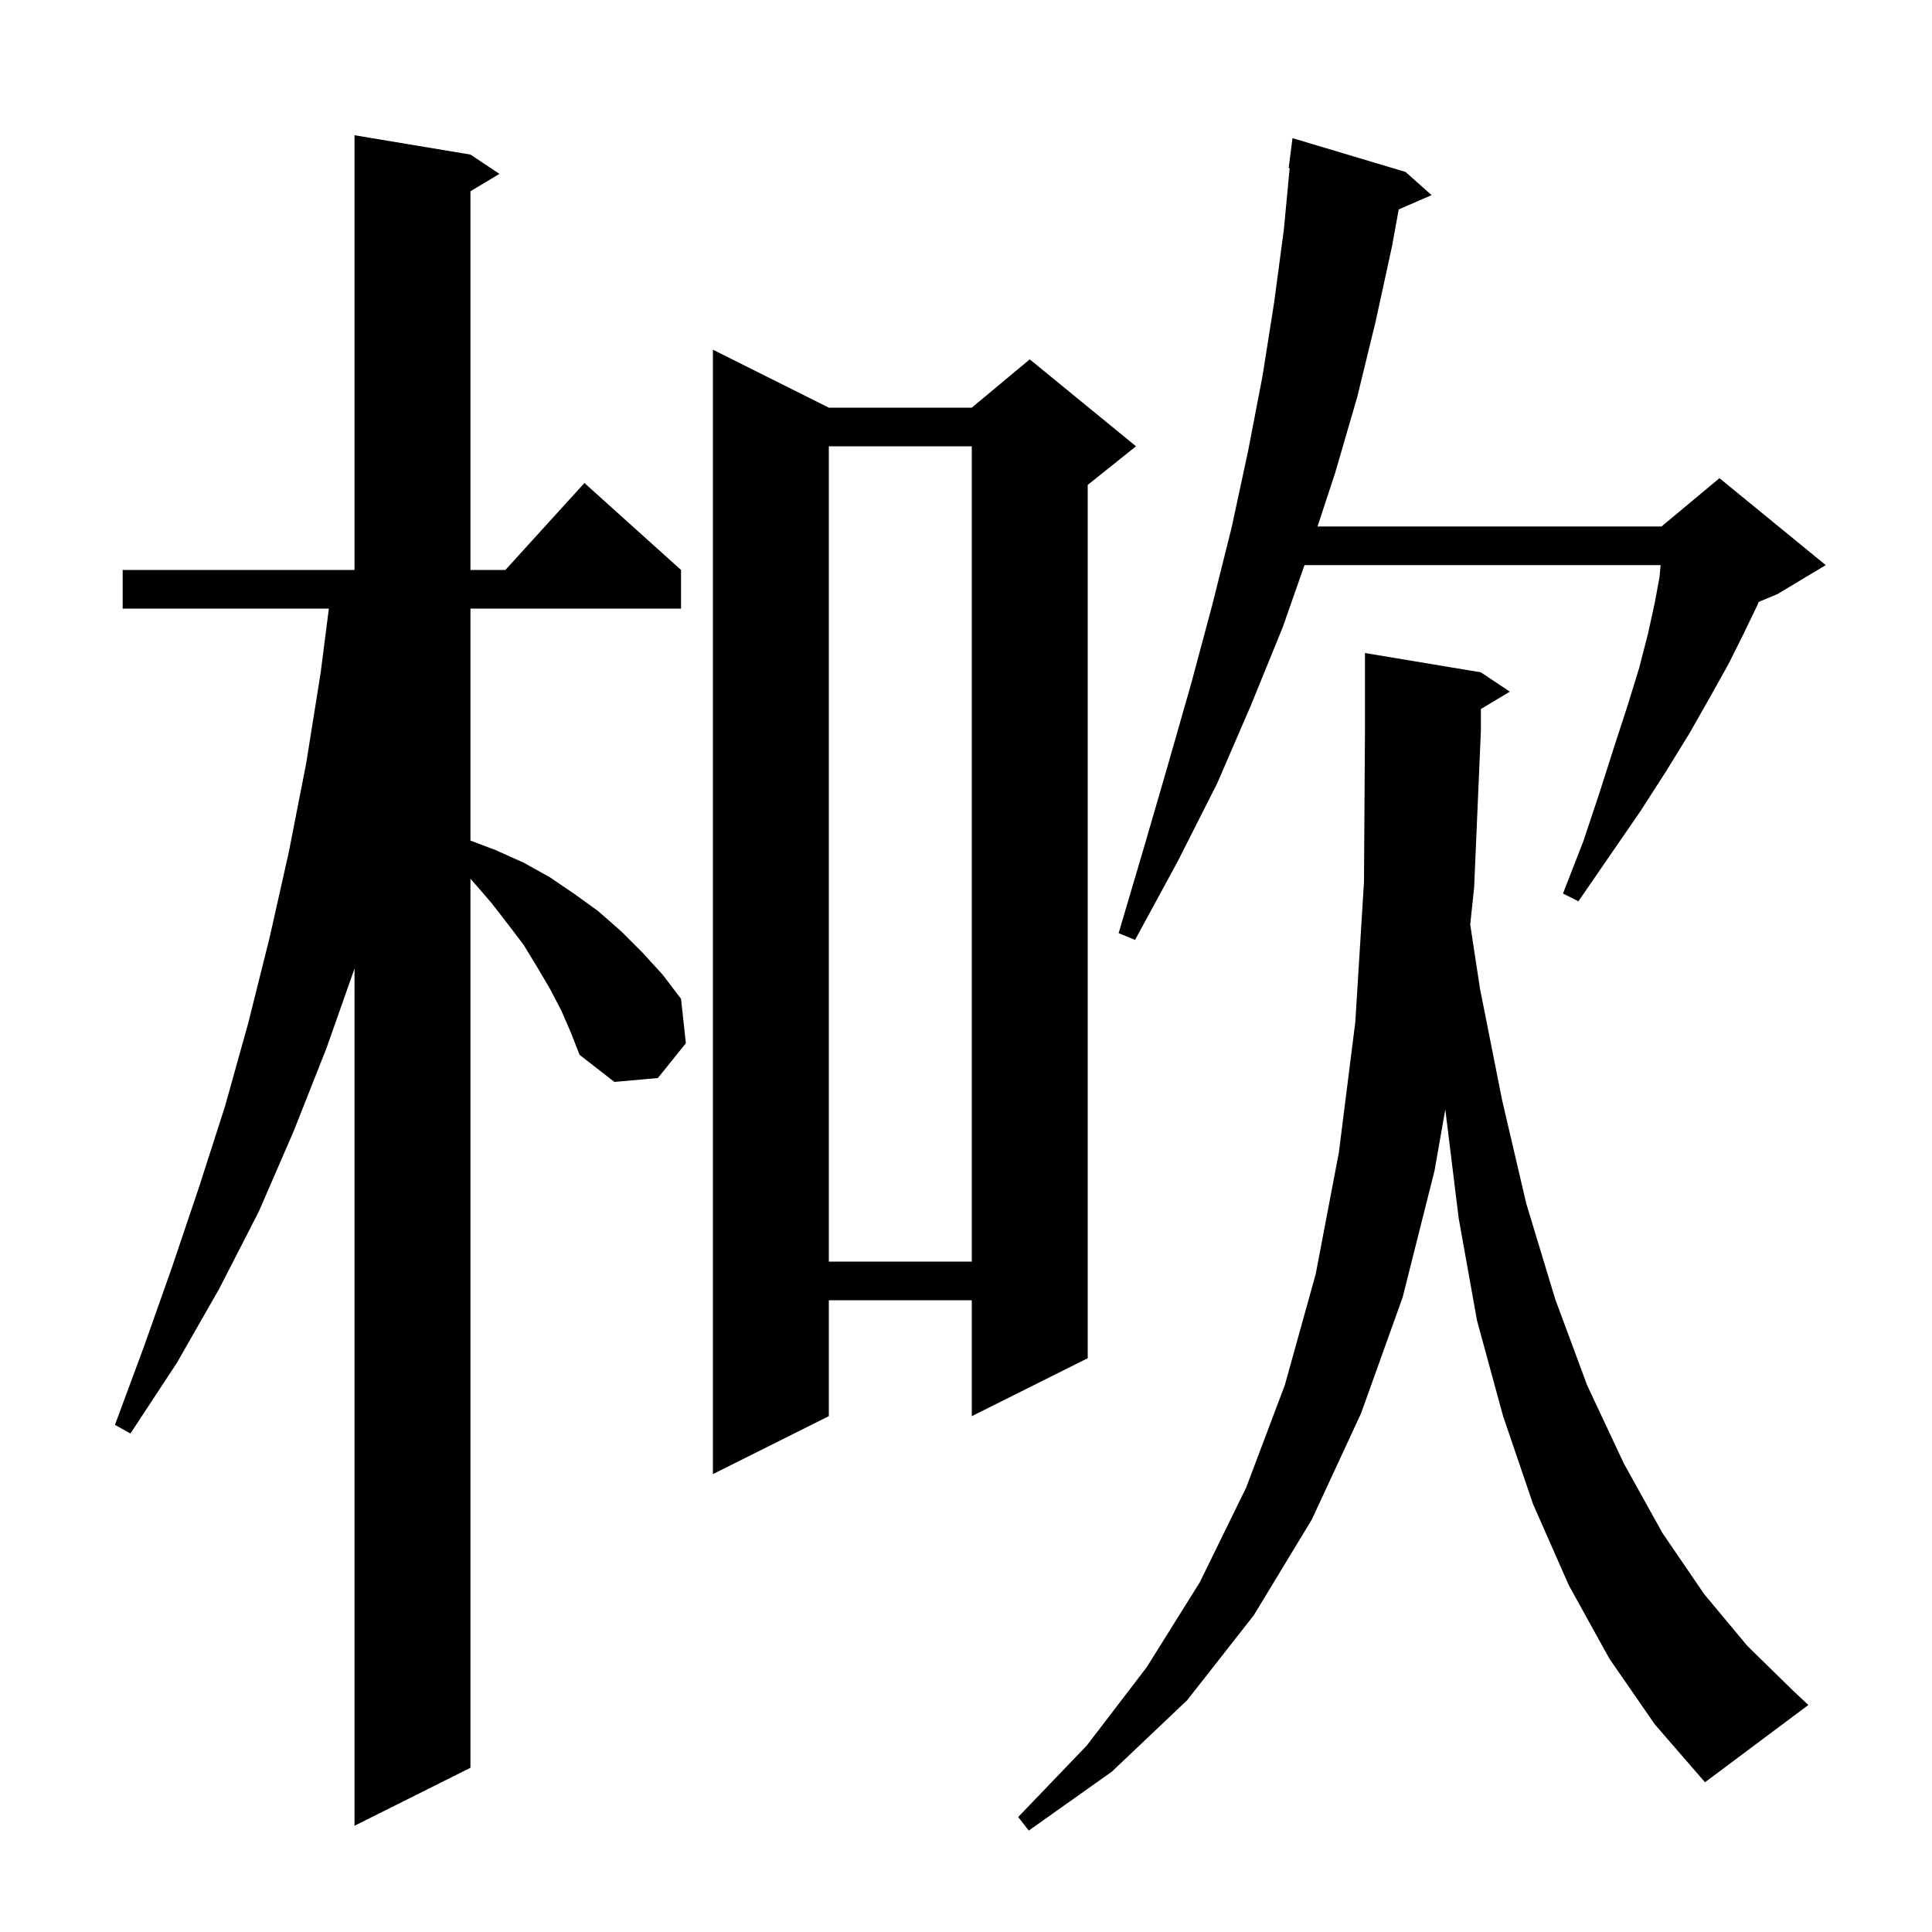 <svg xmlns="http://www.w3.org/2000/svg" xmlns:xlink="http://www.w3.org/1999/xlink" version="1.1" baseProfile="full" viewBox="0 0 200 200" width="200" height="200">
<g fill="black">
<path d="M 166.6 171.7 L 162.4 164.1 L 158.7 155.7 L 155.6 146.6 L 152.9 136.7 L 151.0 126.1 L 149.618 114.848 L 148.5 121.2 L 145.2 134.3 L 140.9 146.3 L 135.8 157.3 L 129.8 167.2 L 122.9 176.0 L 115.1 183.4 L 106.5 189.5 L 105.4 188.1 L 112.5 180.7 L 118.7 172.6 L 124.2 163.8 L 129.0 154.0 L 133.0 143.4 L 136.2 131.9 L 138.6 119.3 L 140.3 105.8 L 141.2 91.3 L 141.3 75.7 L 141.3 67.6 L 153.3 69.6 L 156.3 71.6 L 153.3 73.4 L 153.3 75.7 L 152.6 91.9 L 152.197 95.702 L 153.2 102.3 L 155.5 113.9 L 158.0 124.6 L 161.0 134.5 L 164.3 143.4 L 168.1 151.5 L 172.1 158.7 L 176.4 165.0 L 180.9 170.4 L 185.6 175.0 L 187.2 176.5 L 176.5 184.5 L 171.3 178.5 Z M 58.1 104.6 L 56.9 102.3 L 55.6 100.1 L 54.2 97.8 L 52.6 95.7 L 50.9 93.5 L 49.0 91.3 L 48.7 90.97 L 48.7 183.0 L 36.7 189.0 L 36.7 100.268 L 33.8 108.5 L 30.4 117.1 L 26.8 125.4 L 22.7 133.4 L 18.3 141.1 L 13.5 148.4 L 11.9 147.5 L 14.9 139.4 L 17.8 131.2 L 20.6 122.9 L 23.3 114.5 L 25.7 105.9 L 27.9 97.1 L 29.9 88.2 L 31.7 79.0 L 33.2 69.6 L 34.044 63.0 L 12.7 63.0 L 12.7 59.0 L 36.7 59.0 L 36.7 14.0 L 48.7 16.0 L 51.7 18.0 L 48.7 19.8 L 48.7 59.0 L 52.318 59.0 L 60.5 50.0 L 70.5 59.0 L 70.5 63.0 L 48.7 63.0 L 48.7 87.014 L 51.3 88.0 L 54.2 89.3 L 56.9 90.8 L 59.4 92.5 L 61.9 94.3 L 64.3 96.4 L 66.5 98.6 L 68.6 100.9 L 70.5 103.4 L 71.0 108.0 L 68.1 111.6 L 63.6 112.0 L 60.0 109.2 L 59.1 106.9 Z M 85.8 42.2 L 100.6 42.2 L 106.6 37.2 L 117.6 46.2 L 112.6 50.2 L 112.6 140.6 L 100.6 146.6 L 100.6 134.6 L 85.8 134.6 L 85.8 146.6 L 73.8 152.6 L 73.8 36.2 Z M 85.8 46.2 L 85.8 130.6 L 100.6 130.6 L 100.6 46.2 Z M 145.5 17.8 L 148.2 20.2 L 144.795 21.678 L 144.1 25.5 L 142.4 33.3 L 140.5 41.1 L 138.2 49.0 L 136.39 54.5 L 172.0 54.5 L 178.0 49.5 L 189.0 58.5 L 184.0 61.5 L 182.059 62.309 L 181.9 62.7 L 180.5 65.6 L 178.9 68.8 L 177.0 72.2 L 174.9 75.9 L 172.5 79.8 L 169.8 84.0 L 166.7 88.5 L 163.4 93.3 L 161.8 92.5 L 163.9 87.1 L 165.6 82.0 L 167.1 77.3 L 168.5 73.0 L 169.7 69.1 L 170.6 65.6 L 171.3 62.4 L 171.8 59.7 L 171.904 58.5 L 135.04 58.5 L 132.8 64.9 L 129.5 73.0 L 126.0 81.1 L 121.9 89.2 L 117.5 97.3 L 115.8 96.6 L 118.4 87.8 L 120.9 79.2 L 123.3 70.8 L 125.5 62.6 L 127.5 54.6 L 129.2 46.7 L 130.7 38.9 L 131.9 31.3 L 132.9 23.8 L 133.505 17.403 L 133.4 17.4 L 133.8 14.3 Z " />
</g>
</svg>
